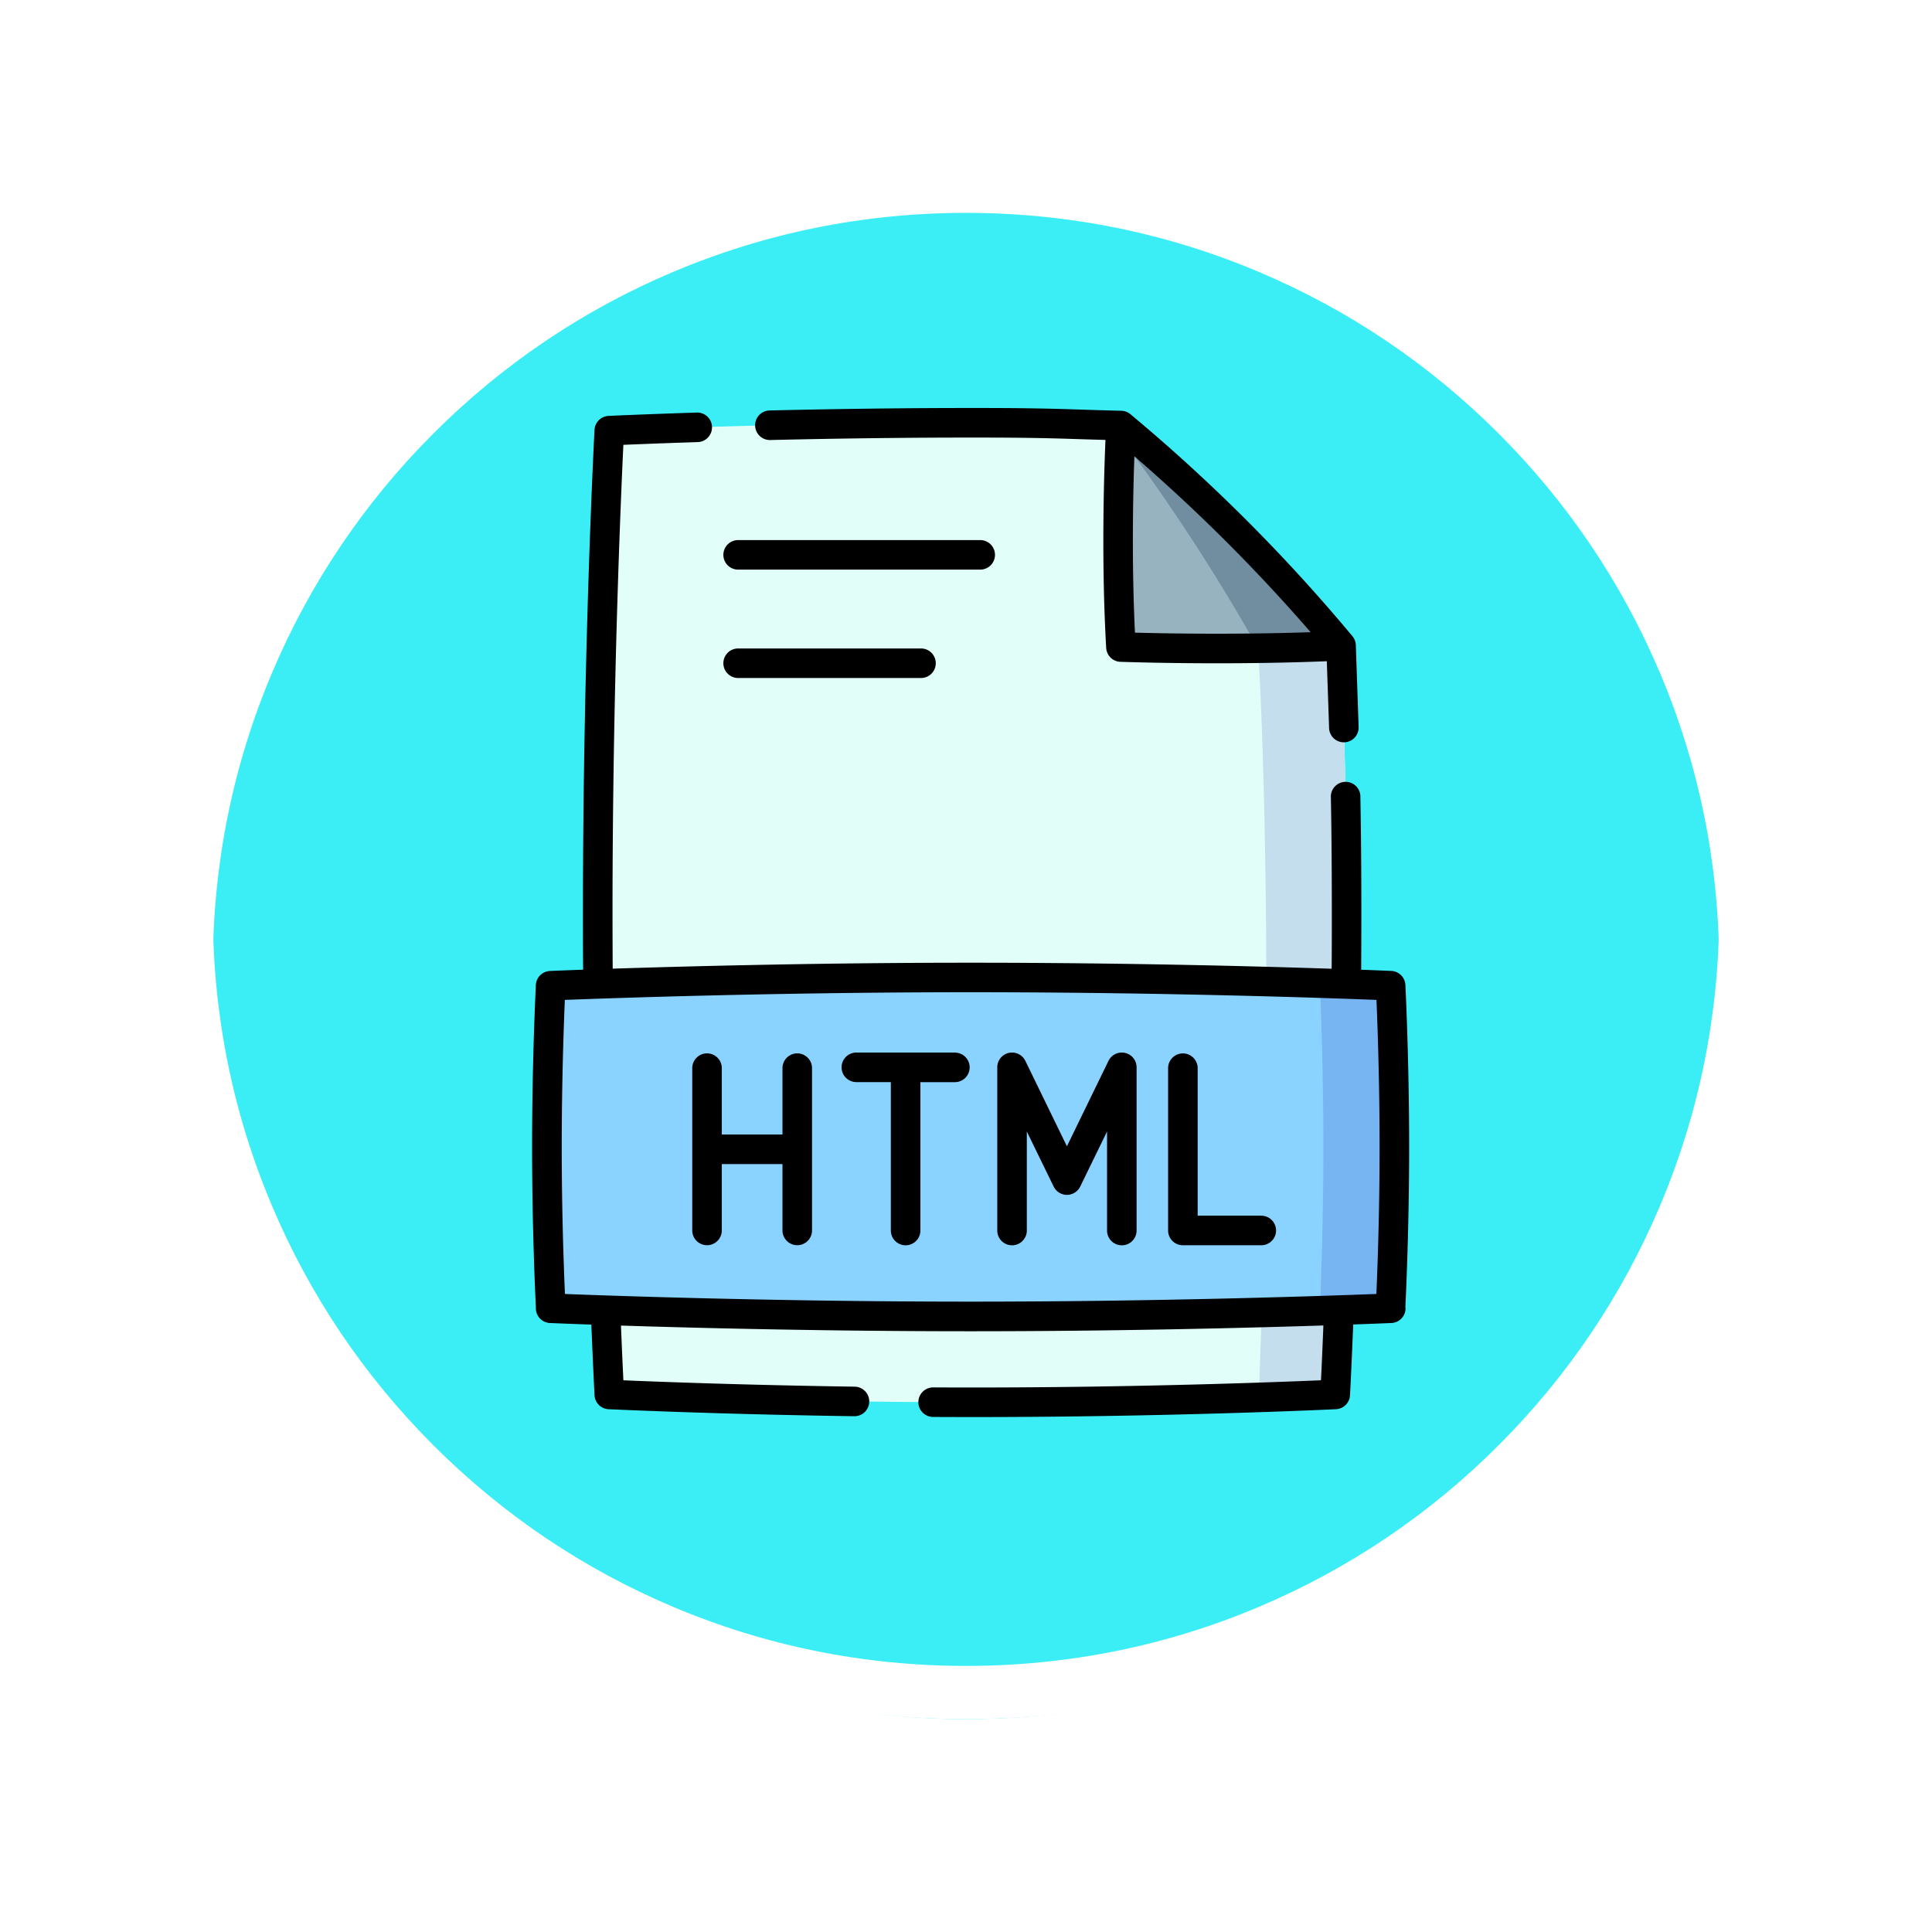 <svg xmlns="http://www.w3.org/2000/svg" xmlns:xlink="http://www.w3.org/1999/xlink" width="108.914" height="108.914" viewBox="0 0 108.914 108.914">
  <defs>
    <filter id="Trazado_874925" x="0" y="0" width="108.914" height="108.914" filterUnits="userSpaceOnUse">
      <feOffset dy="3" input="SourceAlpha"/>
      <feGaussianBlur stdDeviation="3" result="blur"/>
      <feFlood flood-opacity="0.161"/>
      <feComposite operator="in" in2="blur"/>
      <feComposite in="SourceGraphic"/>
    </filter>
  </defs>
  <g id="Grupo_1179863" data-name="Grupo 1179863" transform="translate(-273.051 -554)">
    <g id="Grupo_1111507" data-name="Grupo 1111507" transform="translate(-526.449 -1408.211)">
      <g id="Grupo_1111314" data-name="Grupo 1111314" transform="translate(0 16)">
        <g id="Grupo_1109835" data-name="Grupo 1109835">
          <g id="Grupo_1107913" data-name="Grupo 1107913" transform="translate(808.5 1952.211)">
            <g transform="matrix(1, 0, 0, 1, -9, -6)" filter="url(#Trazado_874925)">
              <g id="Trazado_874925-2" data-name="Trazado 874925" transform="translate(9 6)" fill="#1bebf5" opacity="0.859">
                <path d="M 45.457 89.414 C 39.522 89.414 33.766 88.252 28.347 85.96 C 23.113 83.746 18.412 80.577 14.375 76.539 C 10.337 72.502 7.168 67.801 4.954 62.567 C 2.662 57.149 1.5 51.392 1.5 45.457 C 1.5 39.522 2.662 33.766 4.954 28.347 C 7.168 23.113 10.337 18.412 14.375 14.375 C 18.412 10.337 23.113 7.168 28.347 4.954 C 33.766 2.662 39.522 1.5 45.457 1.5 C 51.392 1.5 57.148 2.662 62.566 4.954 C 67.8 7.168 72.502 10.337 76.539 14.375 C 80.576 18.412 83.746 23.113 85.96 28.347 C 88.252 33.766 89.414 39.522 89.414 45.457 C 89.414 51.392 88.252 57.149 85.96 62.567 C 83.746 67.801 80.576 72.502 76.539 76.539 C 72.502 80.577 67.8 83.746 62.566 85.96 C 57.148 88.252 51.392 89.414 45.457 89.414 Z" stroke="none"/>
                <path d="M 45.457 3 C 39.724 3 34.164 4.122 28.932 6.335 C 23.876 8.473 19.335 11.535 15.435 15.435 C 11.535 19.335 8.473 23.876 6.335 28.932 C 4.122 34.164 3 39.724 3 45.457 C 3 51.19 4.122 56.75 6.335 61.982 C 8.473 67.038 11.535 71.579 15.435 75.479 C 19.335 79.379 23.876 82.441 28.932 84.579 C 34.164 86.792 39.724 87.914 45.457 87.914 C 51.19 87.914 56.75 86.792 61.982 84.579 C 67.037 82.441 71.578 79.379 75.478 75.479 C 79.378 71.579 82.44 67.038 84.578 61.982 C 86.791 56.75 87.914 51.19 87.914 45.457 C 87.914 39.724 86.791 34.164 84.578 28.932 C 82.44 23.876 79.378 19.335 75.478 15.435 C 71.578 11.535 67.037 8.473 61.982 6.335 C 56.75 4.122 51.19 3 45.457 3 M 45.457 0 C 70.562 0 90.914 20.352 90.914 45.457 L 90.914 45.457 C 90.914 70.562 70.562 90.914 45.457 90.914 C 20.352 90.914 0 70.562 0 45.457 L 0 45.457 C 0 20.352 20.352 0 45.457 0 Z" stroke="none" fill="#fff"/>
              </g>
            </g>
            <g id="Trazado_874923" data-name="Trazado 874923" transform="translate(0 0)" fill="none">
              <path d="M45.457,0A45.457,45.457,0,0,1,90.914,45.457h0A45.457,45.457,0,0,1,0,45.457H0A45.457,45.457,0,0,1,45.457,0Z" stroke="none"/>
              <path d="M 45.457 3 C 39.724 3 34.164 4.122 28.932 6.335 C 23.876 8.473 19.335 11.535 15.435 15.435 C 11.535 19.335 8.473 23.876 6.335 28.932 C 4.122 34.164 3 39.724 3 45.457 C 3 51.19 4.122 56.75 6.335 61.982 C 8.473 67.038 11.535 71.579 15.435 75.479 C 19.335 79.379 23.876 82.441 28.932 84.579 C 34.164 86.792 39.724 87.914 45.457 87.914 C 51.19 87.914 56.75 86.792 61.982 84.579 C 67.037 82.441 71.578 79.379 75.478 75.479 C 79.378 71.579 82.44 67.038 84.578 61.982 C 86.791 56.75 87.914 51.19 87.914 45.457 C 87.914 39.724 86.791 34.164 84.578 28.932 C 82.44 23.876 79.378 19.335 75.478 15.435 C 71.578 11.535 67.037 8.473 61.982 6.335 C 56.75 4.122 51.19 3 45.457 3 M 45.457 0 C 70.562 0 90.914 20.352 90.914 45.457 L 90.914 45.457 C 90.914 70.562 70.562 90.914 45.457 90.914 C 20.352 90.914 0 70.562 0 45.457 L 0 45.457 C 0 20.352 20.352 0 45.457 0 Z" stroke="none" fill="#fff"/>
            </g>
          </g>
        </g>
      </g>
    </g>
    <g id="Grupo_1179862" data-name="Grupo 1179862" transform="translate(269.554 577)">
      <g id="Grupo_1179860" data-name="Grupo 1179860" transform="translate(34.331 0.834)">
        <g id="Grupo_1179859" data-name="Grupo 1179859" transform="translate(2.864)">
          <path id="Trazado_1046184" data-name="Trazado 1046184" d="M108.995,35.112c0,14.95-.651,27.165-.651,27.165s-1.609.078-4.305.168c-3.75.124-9.6.274-16.152.274-11.259,0-20.457-.442-20.457-.442s-.651-12.215-.651-27.165.651-27.165.651-27.165,9.2-.442,20.457-.442c4.293,0,4.93.064,7.883.143l.5.013a95.83,95.83,0,0,1,12.412,12.413c.158,4.885.311,7.773.311,15.038Z" transform="translate(-66.778 -7.504)" fill="#e1fff8"/>
          <path id="Trazado_1046185" data-name="Trazado 1046185" d="M340.963,36.258c0,14.95-.651,27.165-.651,27.165s-1.609.078-4.3.168c.977-26.928-.041-42.231-.041-42.231a116.881,116.881,0,0,0-8.228-12.566l.5.013A95.83,95.83,0,0,1,340.652,21.22C340.81,26.105,340.963,28.994,340.963,36.258Z" transform="translate(-298.746 -8.651)" fill="#c5deed"/>
          <path id="Trazado_1046186" data-name="Trazado 1046186" d="M343.39,21.327c-1.6.078-3.2.12-4.686.14-4.3.059-7.726-.068-7.726-.068-.291-5.057-.111-10.115-.032-11.853.019-.408.032-.632.032-.632A95.829,95.829,0,0,1,343.39,21.327Z" transform="translate(-301.484 -8.757)" fill="#97b3bf"/>
          <path id="Trazado_1046187" data-name="Trazado 1046187" d="M344.412,21.327c-1.6.078-3.2.12-4.686.14a111.9,111.9,0,0,0-7.758-11.921c.019-.408.032-.632.032-.632A95.829,95.829,0,0,1,344.412,21.327Z" transform="translate(-302.506 -8.757)" fill="#708ea0"/>
        </g>
        <path id="Trazado_1046188" data-name="Trazado 1046188" d="M88.775,298.522c0,5.025-.218,9.091-.218,9.091-.11.006-1.563.067-3.983.144-4.255.136-11.5.319-19.685.319-12.834,0-23.355-.45-23.668-.463,0,0-.218-4.066-.218-9.091s.211-9.091.211-9.091,10.645-.463,23.675-.463c8.189,0,15.436.183,19.69.319,2.515.081,3.985.144,3.985.144S88.775,293.5,88.775,298.522Z" transform="translate(-41.003 -257.698)" fill="#8ad2ff"/>
        <path id="Trazado_1046189" data-name="Trazado 1046189" d="M437.394,301.073c0,5.025-.218,9.091-.218,9.091-.11.006-1.563.067-3.983.144.067-1.529.2-5.086.2-9.235s-.13-7.706-.2-9.235c2.515.081,3.985.144,3.985.144S437.394,296.047,437.394,301.073Z" transform="translate(-389.622 -260.249)" fill="#77b4f2"/>
      </g>
      <g id="Grupo_1179861" data-name="Grupo 1179861" transform="translate(33.497 0)">
        <path id="Trazado_1046190" data-name="Trazado 1046190" d="M147.435,1.806c3.891-.092,7.723-.139,11.389-.139,3.232,0,4.4.037,6.022.089.441.014.923.029,1.491.045-.083,1.936-.24,6.854.041,11.723a.833.833,0,0,0,.8.785c.037,0,2.309.083,5.455.083,1.85,0,4-.028,6.182-.117.018.543.036,1.064.054,1.573.026.746.051,1.467.074,2.193a.833.833,0,0,0,.832.806h.027a.833.833,0,0,0,.806-.86c-.023-.728-.048-1.45-.074-2.2-.027-.766-.054-1.559-.082-2.413a.834.834,0,0,0-.185-.5A97.588,97.588,0,0,0,167.735.343a.834.834,0,0,0-.5-.186C166.273.133,165.543.11,164.9.089,163.264.037,162.082,0,158.824,0,155.145,0,151.3.047,147.4.14a.833.833,0,1,0,.04,1.666ZM177.9,12.639c-4.257.145-8.276.069-9.9.026-.191-3.941-.109-7.81-.033-9.942a97.334,97.334,0,0,1,9.936,9.916Z" transform="translate(-134.018 0)"/>
        <path id="Trazado_1046191" data-name="Trazado 1046191" d="M82.721,52.746c.029-.577.215-4.439.215-9.061,0-4.989-.21-9.093-.212-9.134a.833.833,0,0,0-.8-.789c-.025,0-.624-.027-1.693-.066.007-1.086.01-2.168.01-3.227,0-2.433-.018-4.56-.054-6.5A.833.833,0,1,0,78.524,24c.036,1.931.053,4.048.053,6.471,0,1.04,0,2.1-.01,3.169C74.4,33.5,66.794,33.3,58.216,33.3c-8.461,0-15.978.2-20.179.335-.006-1.064-.01-2.124-.01-3.163,0-12.665.474-23.48.612-26.367.821-.035,2.276-.093,4.19-.154a.833.833,0,1,0-.053-1.666c-3.058.1-4.953.188-4.972.189a.833.833,0,0,0-.792.788c-.007.122-.652,12.408-.652,27.21,0,1.058,0,2.138.01,3.221-1.176.042-1.839.071-1.865.072a.833.833,0,0,0-.8.789c0,.041-.212,4.145-.212,9.134,0,4.547.18,8.359.213,9.031,0,.014,0,.028,0,.042a.833.833,0,0,0,.8.851c.029,0,.864.037,2.328.088.1,2.5.179,3.967.179,3.983a.833.833,0,0,0,.792.788c.058,0,5.9.28,13.843.394h.012a.833.833,0,0,0,.012-1.666c-6.262-.09-11.212-.281-13.033-.359-.031-.651-.08-1.7-.136-3.084,4.277.136,11.557.32,19.713.32,8.267,0,15.633-.189,19.885-.326-.056,1.382-.1,2.438-.136,3.09-2.417.1-10.276.407-19.663.407q-1.115,0-2.2-.006h0a.833.833,0,0,0,0,1.666q1.089.005,2.209.006c11.126,0,20.12-.425,20.5-.443a.833.833,0,0,0,.792-.788c0-.016.079-1.489.18-3.989,1.357-.048,2.127-.081,2.155-.082a.831.831,0,0,0,.794-.851s0-.008,0-.012Zm-1.632-.772c-2.67.1-11.987.432-22.872.432s-20.2-.328-22.872-.432c-.061-1.4-.181-4.6-.181-8.289s.116-6.885.175-8.289c2.663-.1,11.985-.432,22.877-.432s20.215.329,22.877.432c.06,1.4.176,4.6.176,8.289S81.15,50.571,81.088,51.974Z" transform="translate(-33.497 -2.028)"/>
        <path id="Trazado_1046192" data-name="Trazado 1046192" d="M131.354,68.688H145a.833.833,0,0,0,0-1.666H131.354a.833.833,0,0,0,0,1.666Z" transform="translate(-119.742 -59.576)"/>
        <path id="Trazado_1046193" data-name="Trazado 1046193" d="M131.354,123.688h10.308a.833.833,0,0,0,0-1.666H131.354a.833.833,0,0,0,0,1.666Z" transform="translate(-119.742 -108.466)"/>
        <path id="Trazado_1046194" data-name="Trazado 1046194" d="M120.64,327.5a.833.833,0,0,0-.833.833v3.741h-3.42v-3.741a.833.833,0,0,0-1.666,0v9.149a.833.833,0,1,0,1.666,0v-3.741h3.42v3.741a.833.833,0,1,0,1.666,0v-9.149A.833.833,0,0,0,120.64,327.5Z" transform="translate(-105.696 -291.118)"/>
        <path id="Trazado_1046195" data-name="Trazado 1046195" d="M196.891,327.067h-5.555a.833.833,0,1,0,0,1.666h1.944V337.1a.833.833,0,1,0,1.666,0v-8.364h1.944a.833.833,0,1,0,0-1.666Z" transform="translate(-173.06 -290.731)"/>
        <path id="Trazado_1046196" data-name="Trazado 1046196" d="M276.708,327.087a.833.833,0,0,0-.936.447l-2.344,4.816-2.344-4.816a.833.833,0,0,0-1.582.365v9.2a.833.833,0,0,0,1.666,0v-5.581l1.511,3.1a.833.833,0,0,0,1.5,0l1.511-3.1V337.1a.833.833,0,0,0,1.666,0v-9.2A.833.833,0,0,0,276.708,327.087Z" transform="translate(-243.282 -290.73)"/>
        <path id="Trazado_1046197" data-name="Trazado 1046197" d="M361.444,336.65h-3.586v-8.315a.833.833,0,0,0-1.667,0v9.149a.833.833,0,0,0,.833.833h4.42a.833.833,0,1,0,0-1.666Z" transform="translate(-320.341 -291.117)"/>
      </g>
    </g>
  </g>
</svg>
